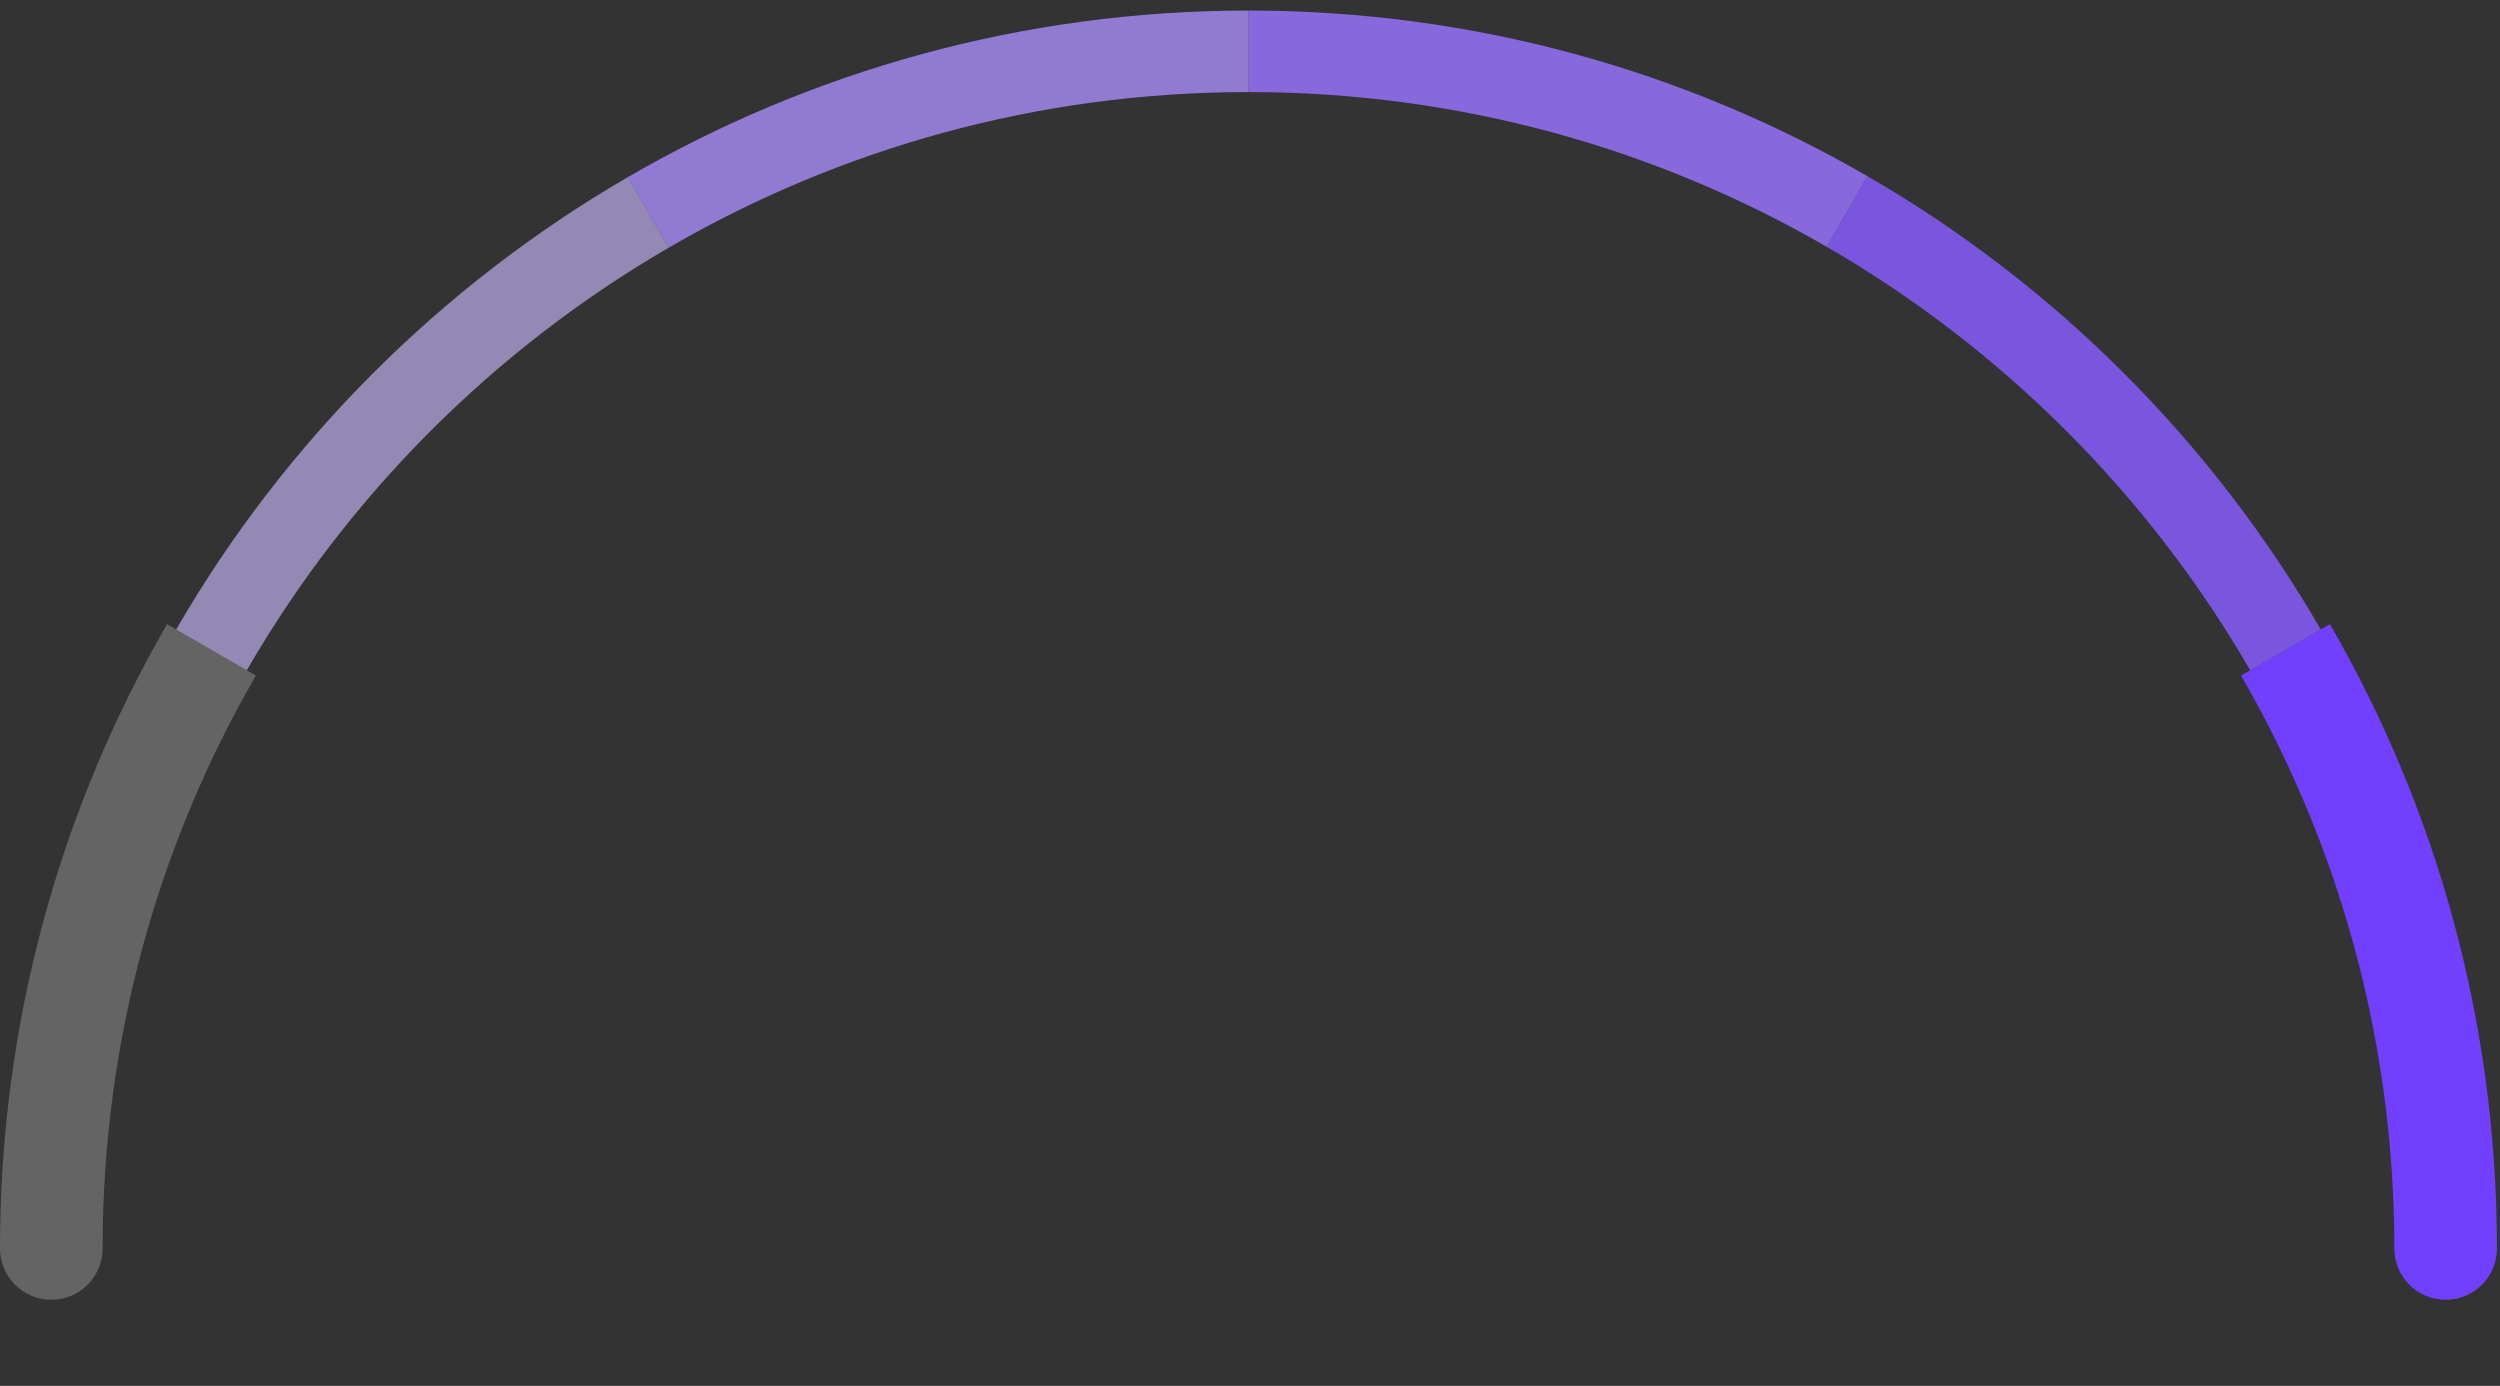 <svg width="184" height="102" viewBox="0 0 184 102" fill="none" xmlns="http://www.w3.org/2000/svg">
<rect x="0" y="0" width="184" height="102" fill="#333333" stroke="none"/>
<path d="M176.224 91.888C176.224 93.974 177.914 95.664 180 95.664C182.086 95.664 183.776 93.974 183.776 91.888H176.224ZM164.943 49.723C172.117 62.124 176.224 76.521 176.224 91.888H183.776C183.776 75.158 179.301 59.461 171.481 45.941L164.943 49.723Z" fill="#713FFD"/>
<path d="M168.212 47.832C160.474 34.456 149.321 23.302 135.944 15.564" stroke="#865CFD" stroke-opacity="0.85" stroke-width="6"/>
<path d="M91.888 3.776C107.937 3.776 122.984 8.067 135.944 15.564" stroke="#9874FF" stroke-opacity="0.83" stroke-width="6"/>
<path d="M91.888 3.776C75.786 3.776 60.693 8.095 47.705 15.638" stroke="#AC8EFF" stroke-opacity="0.78" stroke-width="6"/>
<path d="M15.564 47.832C23.277 34.498 34.385 23.373 47.704 15.638" stroke="#CDBBFF" stroke-opacity="0.63" stroke-width="6"/>
<path d="M0 91.888C0 93.974 1.691 95.664 3.776 95.664C5.862 95.664 7.552 93.974 7.552 91.888H0ZM7.552 91.888C7.552 76.521 11.659 62.124 18.833 49.723L12.295 45.941C4.475 59.461 0 75.158 0 91.888H7.552Z" fill="white" fill-opacity="0.24"/>
</svg>
